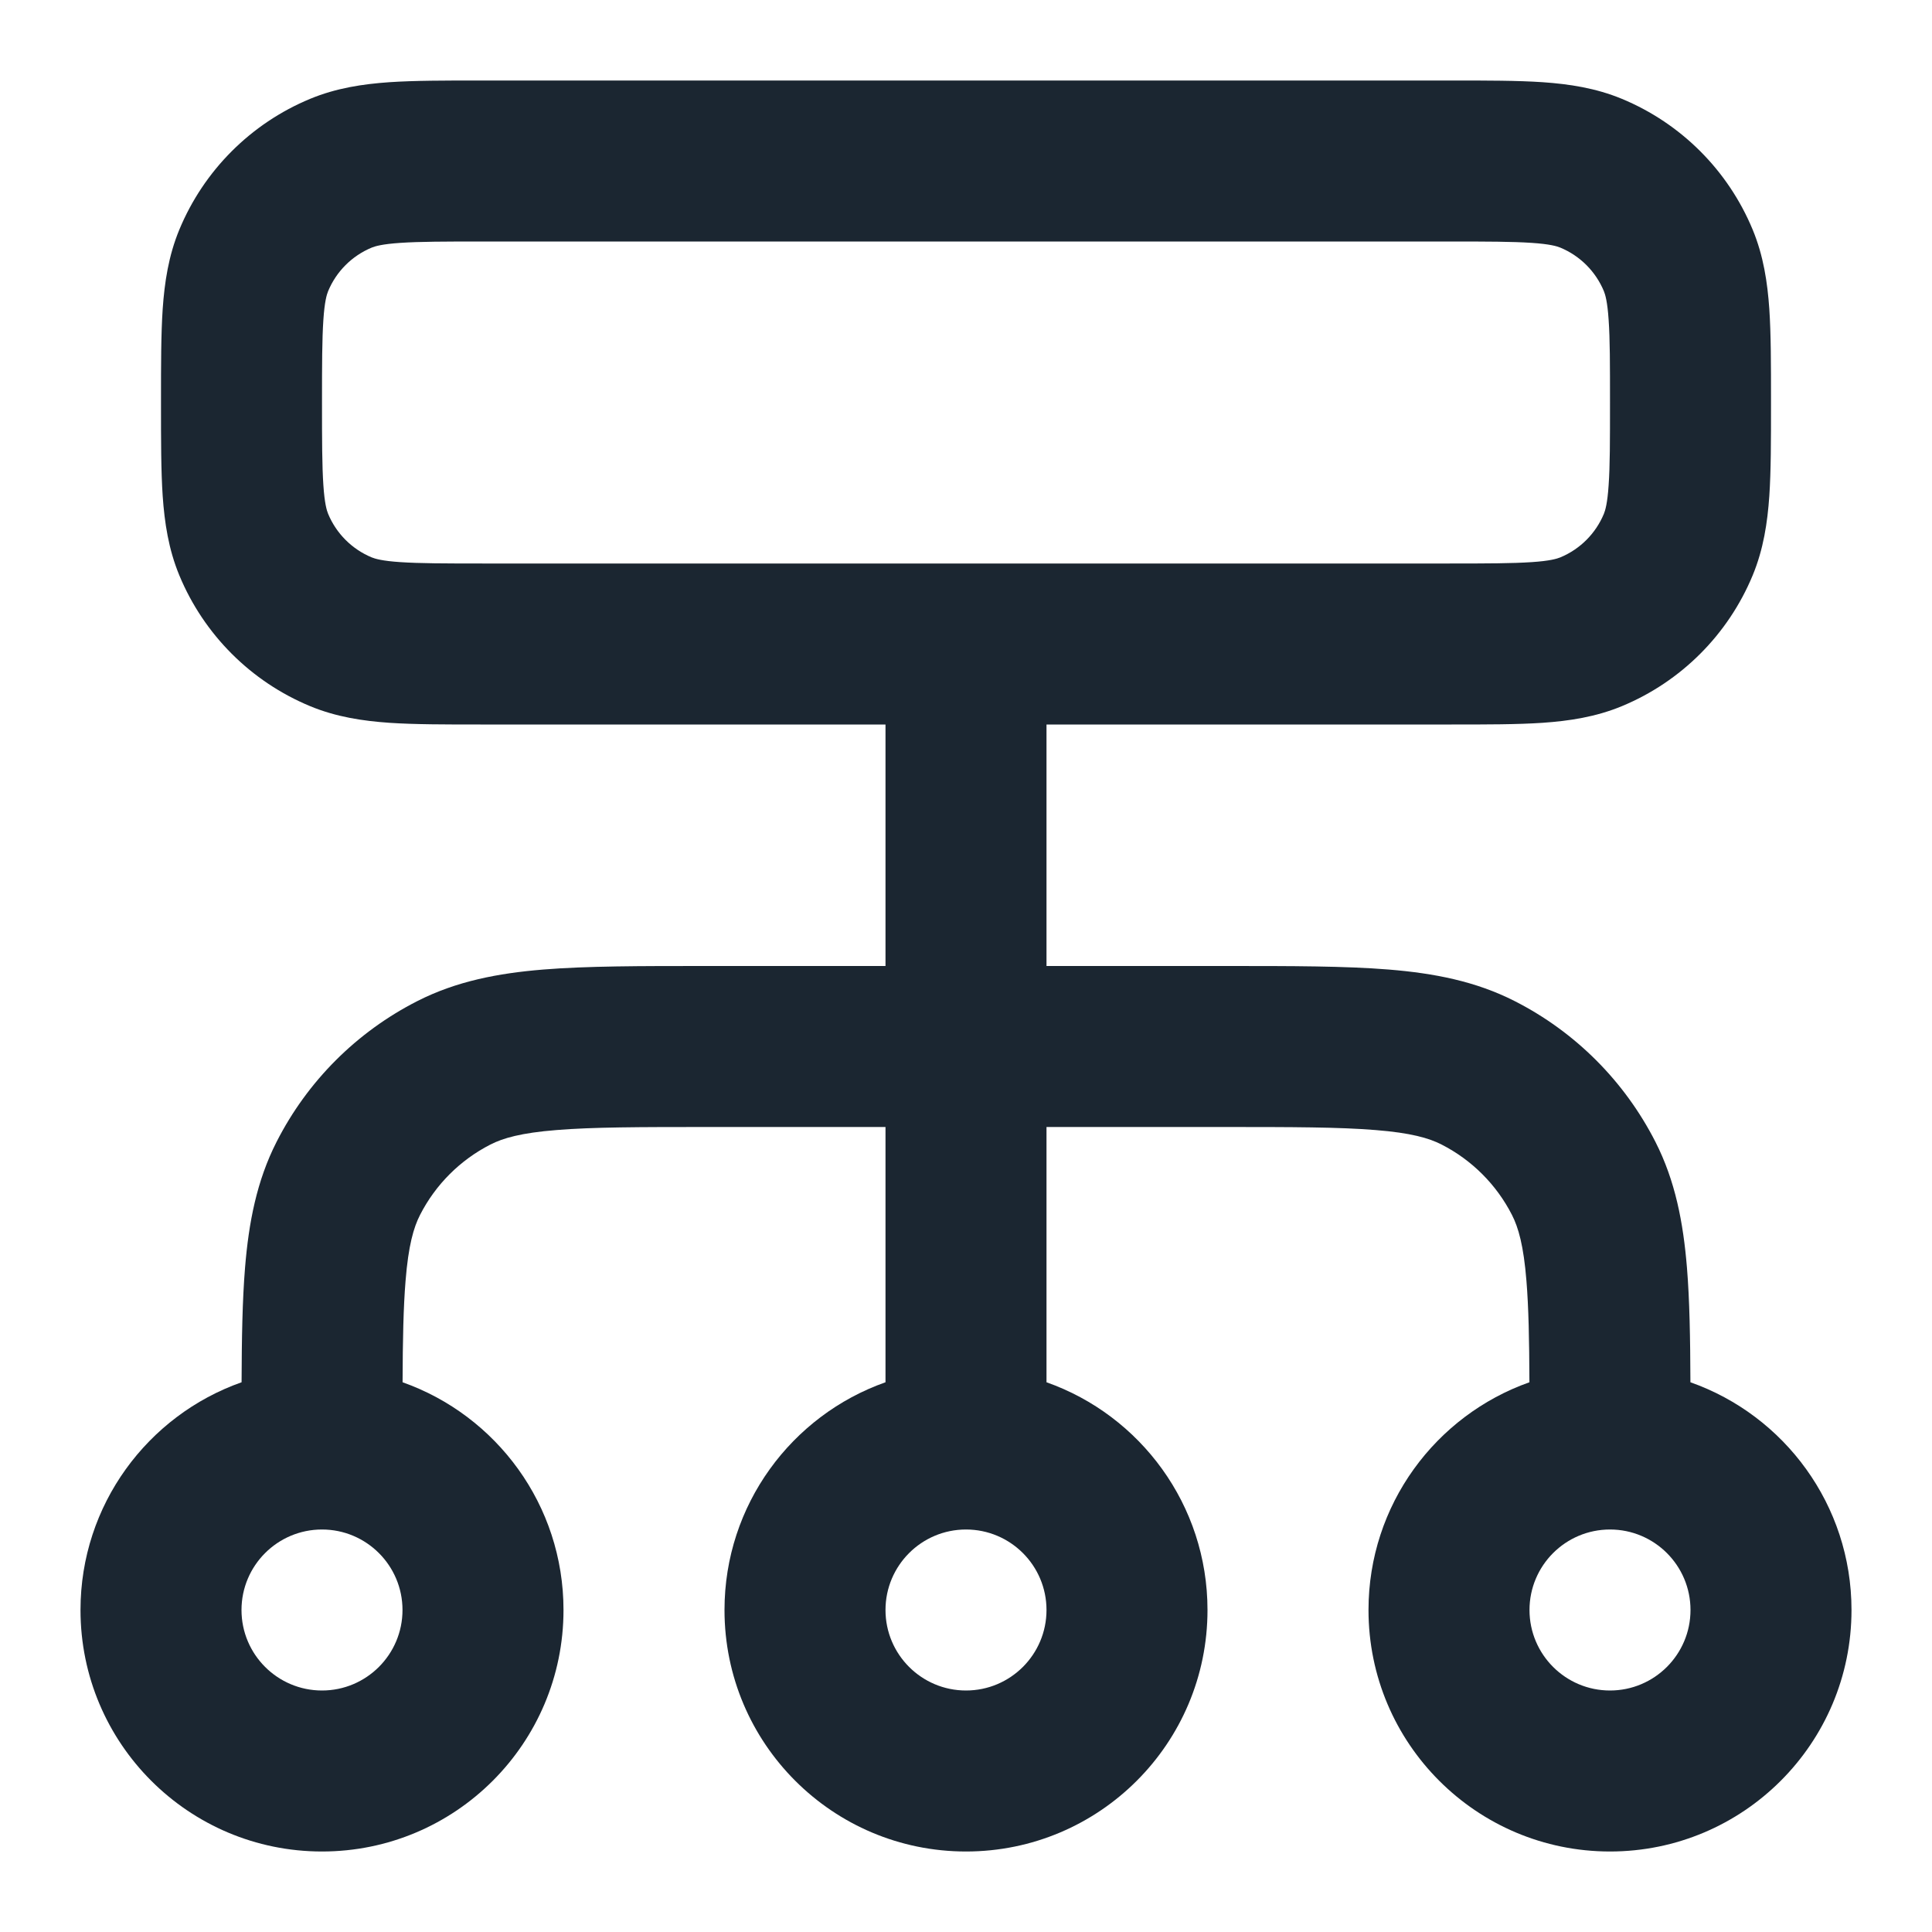 <svg width="24" height="24" viewBox="0 0 24 24" fill="none" xmlns="http://www.w3.org/2000/svg">
<path fill-rule="evenodd" clip-rule="evenodd" d="M5.968 1H18.032C18.471 1 18.849 1 19.162 1.021C19.492 1.044 19.822 1.093 20.148 1.228C20.883 1.533 21.467 2.117 21.772 2.852C21.907 3.178 21.956 3.508 21.979 3.838C22 4.151 22 4.529 22 4.968V5.032C22 5.471 22 5.849 21.979 6.162C21.956 6.492 21.907 6.822 21.772 7.148C21.467 7.883 20.883 8.467 20.148 8.772C19.822 8.907 19.492 8.956 19.162 8.979C18.849 9 18.471 9 18.032 9L13 9V12H15.241C16.046 12 16.711 12 17.252 12.044C17.814 12.09 18.331 12.189 18.816 12.436C19.569 12.819 20.18 13.431 20.564 14.184C20.811 14.669 20.91 15.186 20.956 15.748C20.989 16.151 20.997 16.623 20.999 17.171C22.165 17.582 23 18.694 23 20C23 21.657 21.657 23 20 23C18.343 23 17 21.657 17 20C17 18.694 17.834 17.583 18.999 17.171C18.997 16.642 18.989 16.241 18.962 15.911C18.927 15.473 18.862 15.248 18.782 15.092C18.59 14.716 18.284 14.41 17.908 14.218C17.752 14.138 17.527 14.073 17.089 14.038C16.639 14.001 16.057 14 15.2 14H13V17.171C14.165 17.582 15 18.694 15 20C15 21.657 13.657 23 12 23C10.343 23 9 21.657 9 20C9 18.694 9.835 17.582 11 17.171V14H8.8C7.943 14 7.361 14.001 6.911 14.038C6.473 14.073 6.248 14.138 6.092 14.218C5.716 14.41 5.41 14.716 5.218 15.092C5.138 15.248 5.073 15.473 5.038 15.911C5.011 16.241 5.003 16.642 5.001 17.171C6.166 17.583 7 18.694 7 20C7 21.657 5.657 23 4 23C2.343 23 1 21.657 1 20C1 18.694 1.835 17.582 3.001 17.171C3.003 16.623 3.011 16.151 3.044 15.748C3.09 15.186 3.189 14.669 3.436 14.184C3.819 13.431 4.431 12.819 5.184 12.436C5.669 12.189 6.186 12.09 6.748 12.044C7.289 12 7.954 12 8.759 12H11V9L5.968 9C5.529 9 5.151 9 4.838 8.979C4.508 8.956 4.178 8.907 3.852 8.772C3.117 8.467 2.533 7.883 2.228 7.148C2.093 6.822 2.044 6.492 2.021 6.162C2 5.849 2 5.471 2 5.032V4.968C2 4.529 2 4.151 2.021 3.838C2.044 3.508 2.093 3.178 2.228 2.852C2.533 2.117 3.117 1.533 3.852 1.228C4.178 1.093 4.508 1.044 4.838 1.021C5.151 1 5.529 1 5.968 1ZM18 7C18.48 7 18.789 6.999 19.026 6.983C19.254 6.968 19.341 6.941 19.383 6.924C19.628 6.822 19.822 6.628 19.924 6.383C19.941 6.341 19.968 6.254 19.983 6.026C20 5.789 20 5.48 20 5C20 4.52 20 4.211 19.983 3.974C19.968 3.746 19.941 3.659 19.924 3.617C19.822 3.372 19.628 3.178 19.383 3.076C19.341 3.059 19.254 3.032 19.026 3.017C18.789 3.001 18.48 3 18 3H6C5.52 3 5.211 3.001 4.974 3.017C4.746 3.032 4.659 3.059 4.617 3.076C4.372 3.178 4.178 3.372 4.076 3.617C4.059 3.659 4.032 3.746 4.017 3.974C4.001 4.211 4 4.52 4 5C4 5.48 4.001 5.789 4.017 6.026C4.032 6.254 4.059 6.341 4.076 6.383C4.178 6.628 4.372 6.822 4.617 6.924C4.659 6.941 4.746 6.968 4.974 6.983C5.211 6.999 5.52 7 6 7H18ZM4 19C3.448 19 3 19.448 3 20C3 20.552 3.448 21 4 21C4.552 21 5 20.552 5 20C5 19.448 4.552 19 4 19ZM12 19C11.448 19 11 19.448 11 20C11 20.552 11.448 21 12 21C12.552 21 13 20.552 13 20C13 19.448 12.552 19 12 19ZM20 19C19.448 19 19 19.448 19 20C19 20.552 19.448 21 20 21C20.552 21 21 20.552 21 20C21 19.448 20.552 19 20 19Z" fill="#1B2631"/>
</svg>
